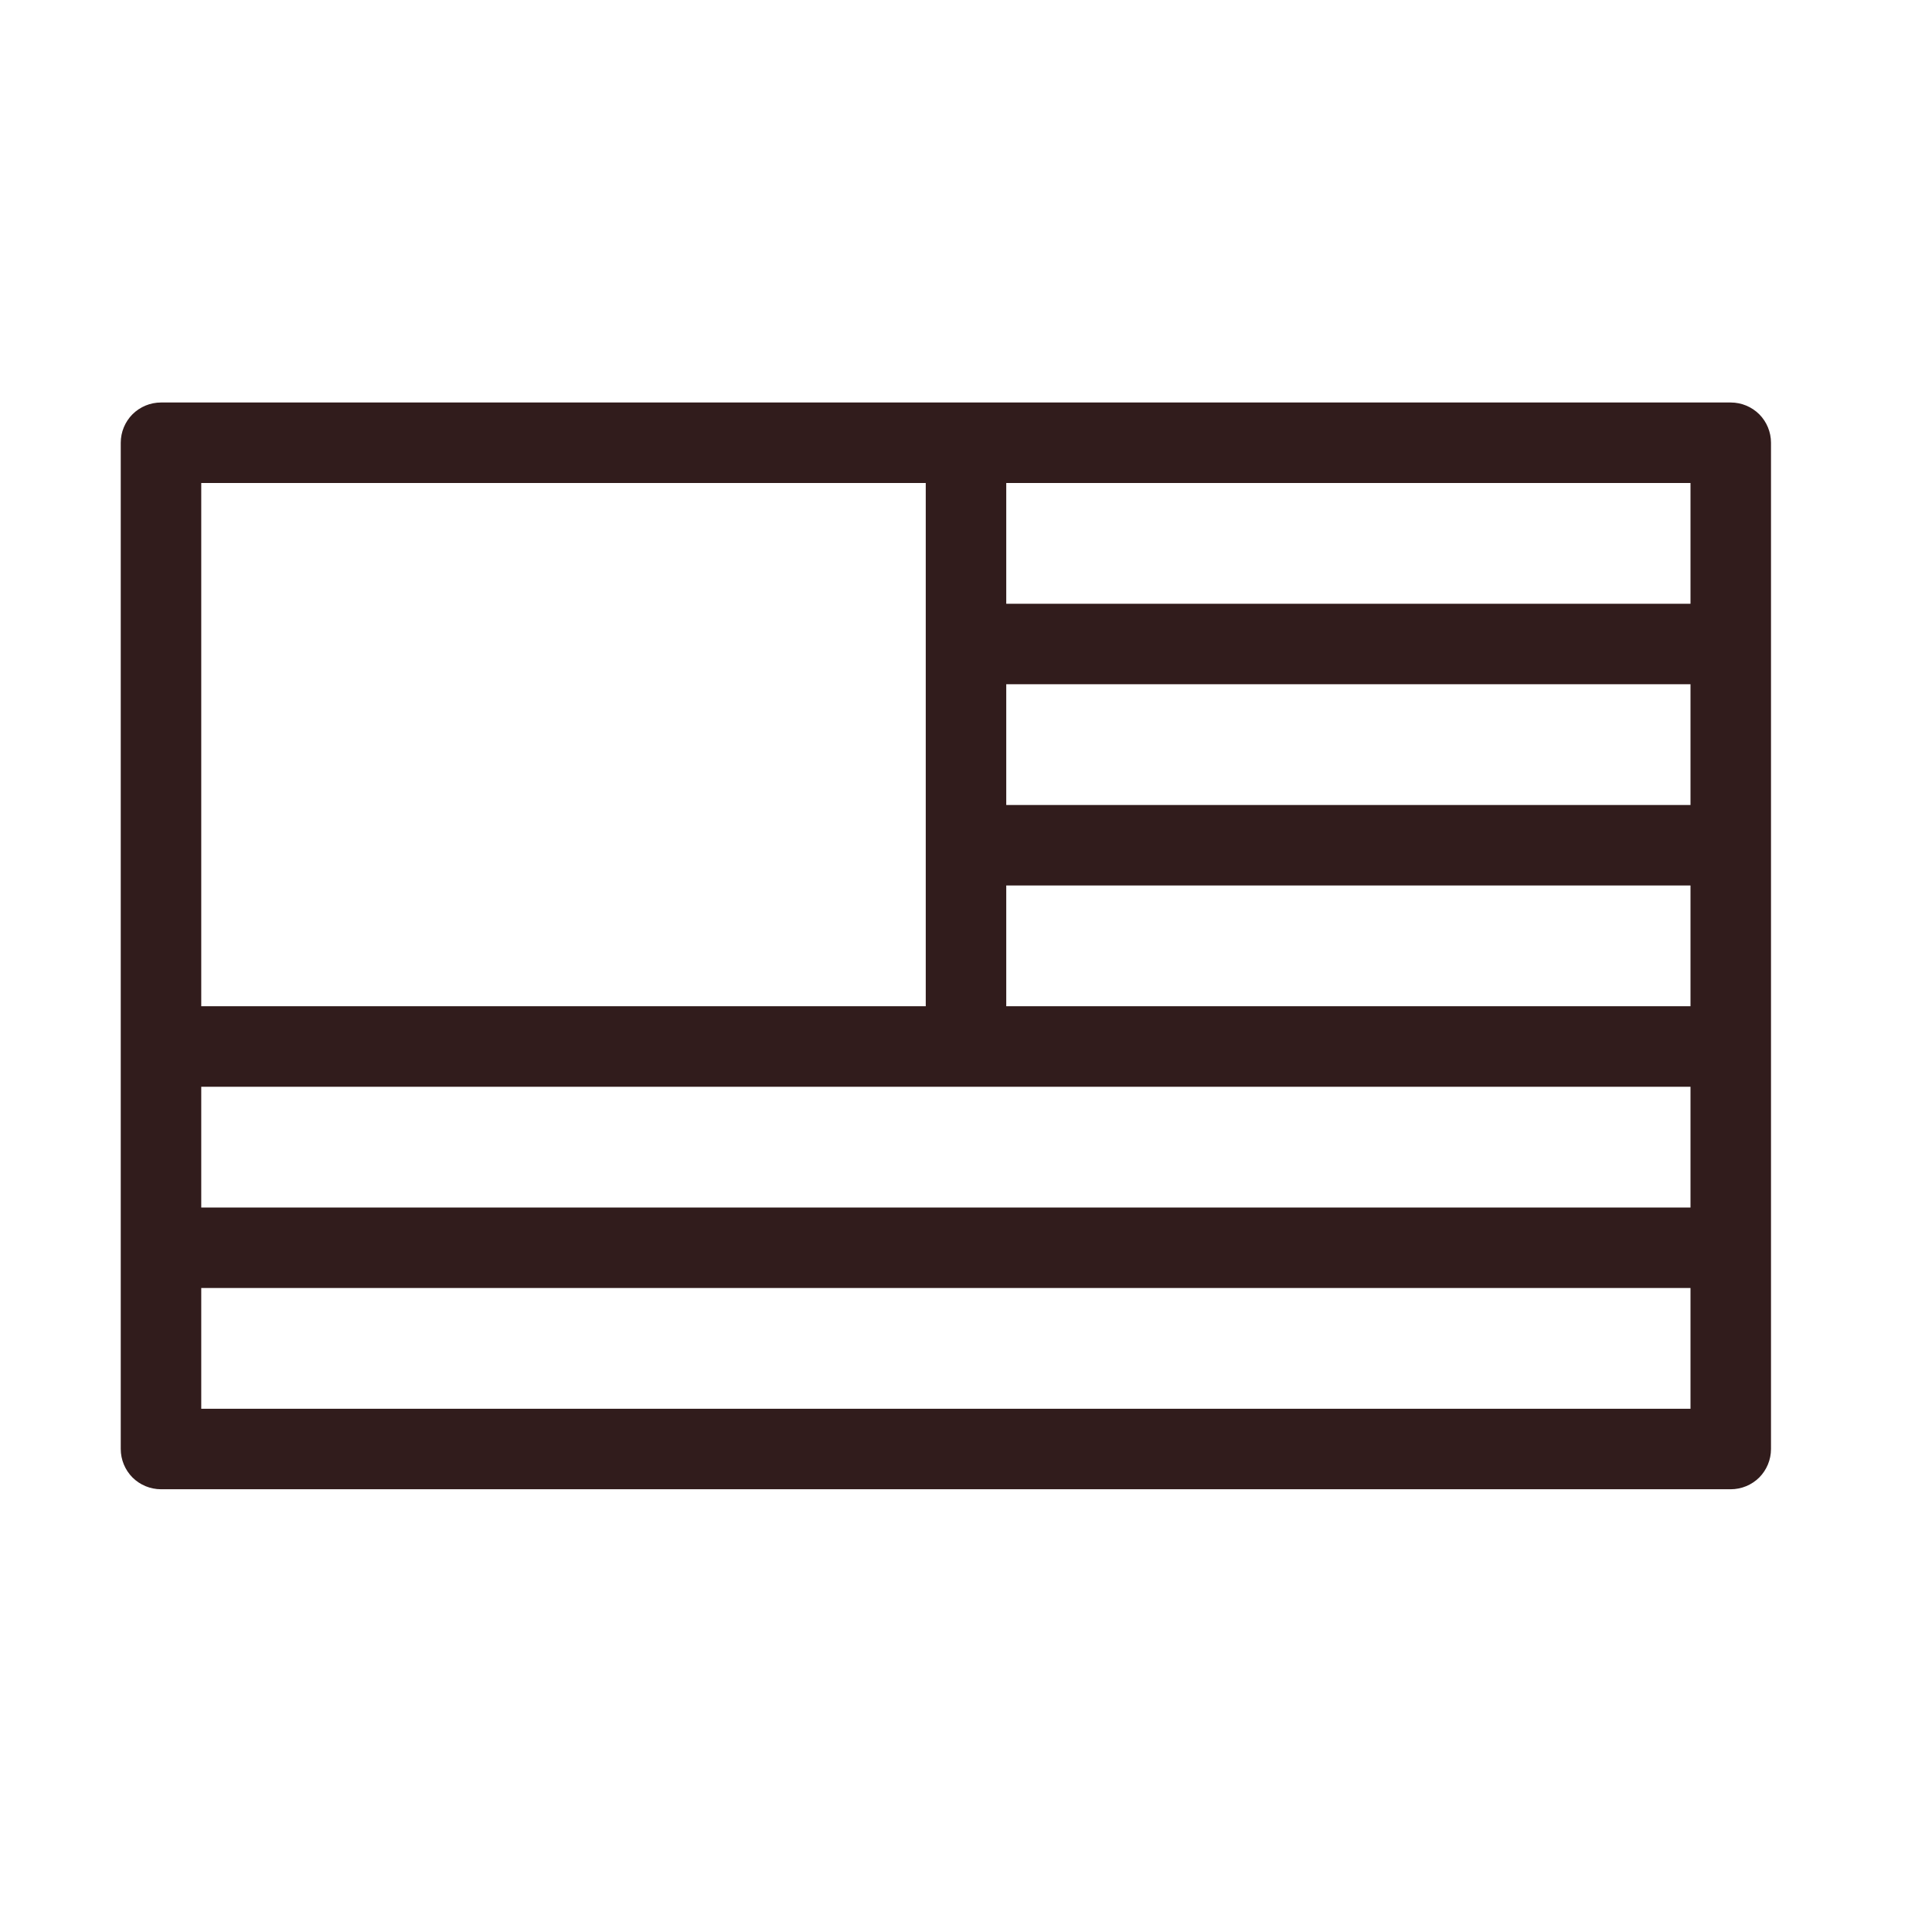 <svg width="24" height="24" viewBox="0 0 24 24" fill="none" xmlns="http://www.w3.org/2000/svg">
<path d="M21.5 5H2C1.867 5 1.74 5.053 1.646 5.146C1.553 5.24 1.5 5.367 1.5 5.5V18C1.5 18.133 1.553 18.26 1.646 18.354C1.74 18.447 1.867 18.5 2 18.5H21.5C21.633 18.5 21.76 18.447 21.854 18.354C21.947 18.26 22 18.133 22 18V5.5C22 5.367 21.947 5.24 21.854 5.146C21.76 5.053 21.633 5 21.5 5ZM21 7.5H12.5V6H21V7.5ZM21 13.5V15H2.5V13.5H21ZM12.5 12.5V11H21V12.5H12.5ZM12.5 10V8.5H21V10H12.5ZM2.5 6H11.5V12.5H2.5V6ZM2.5 17.5V16H21V17.5H2.5Z" fill="#311C1C"/>
</svg>
